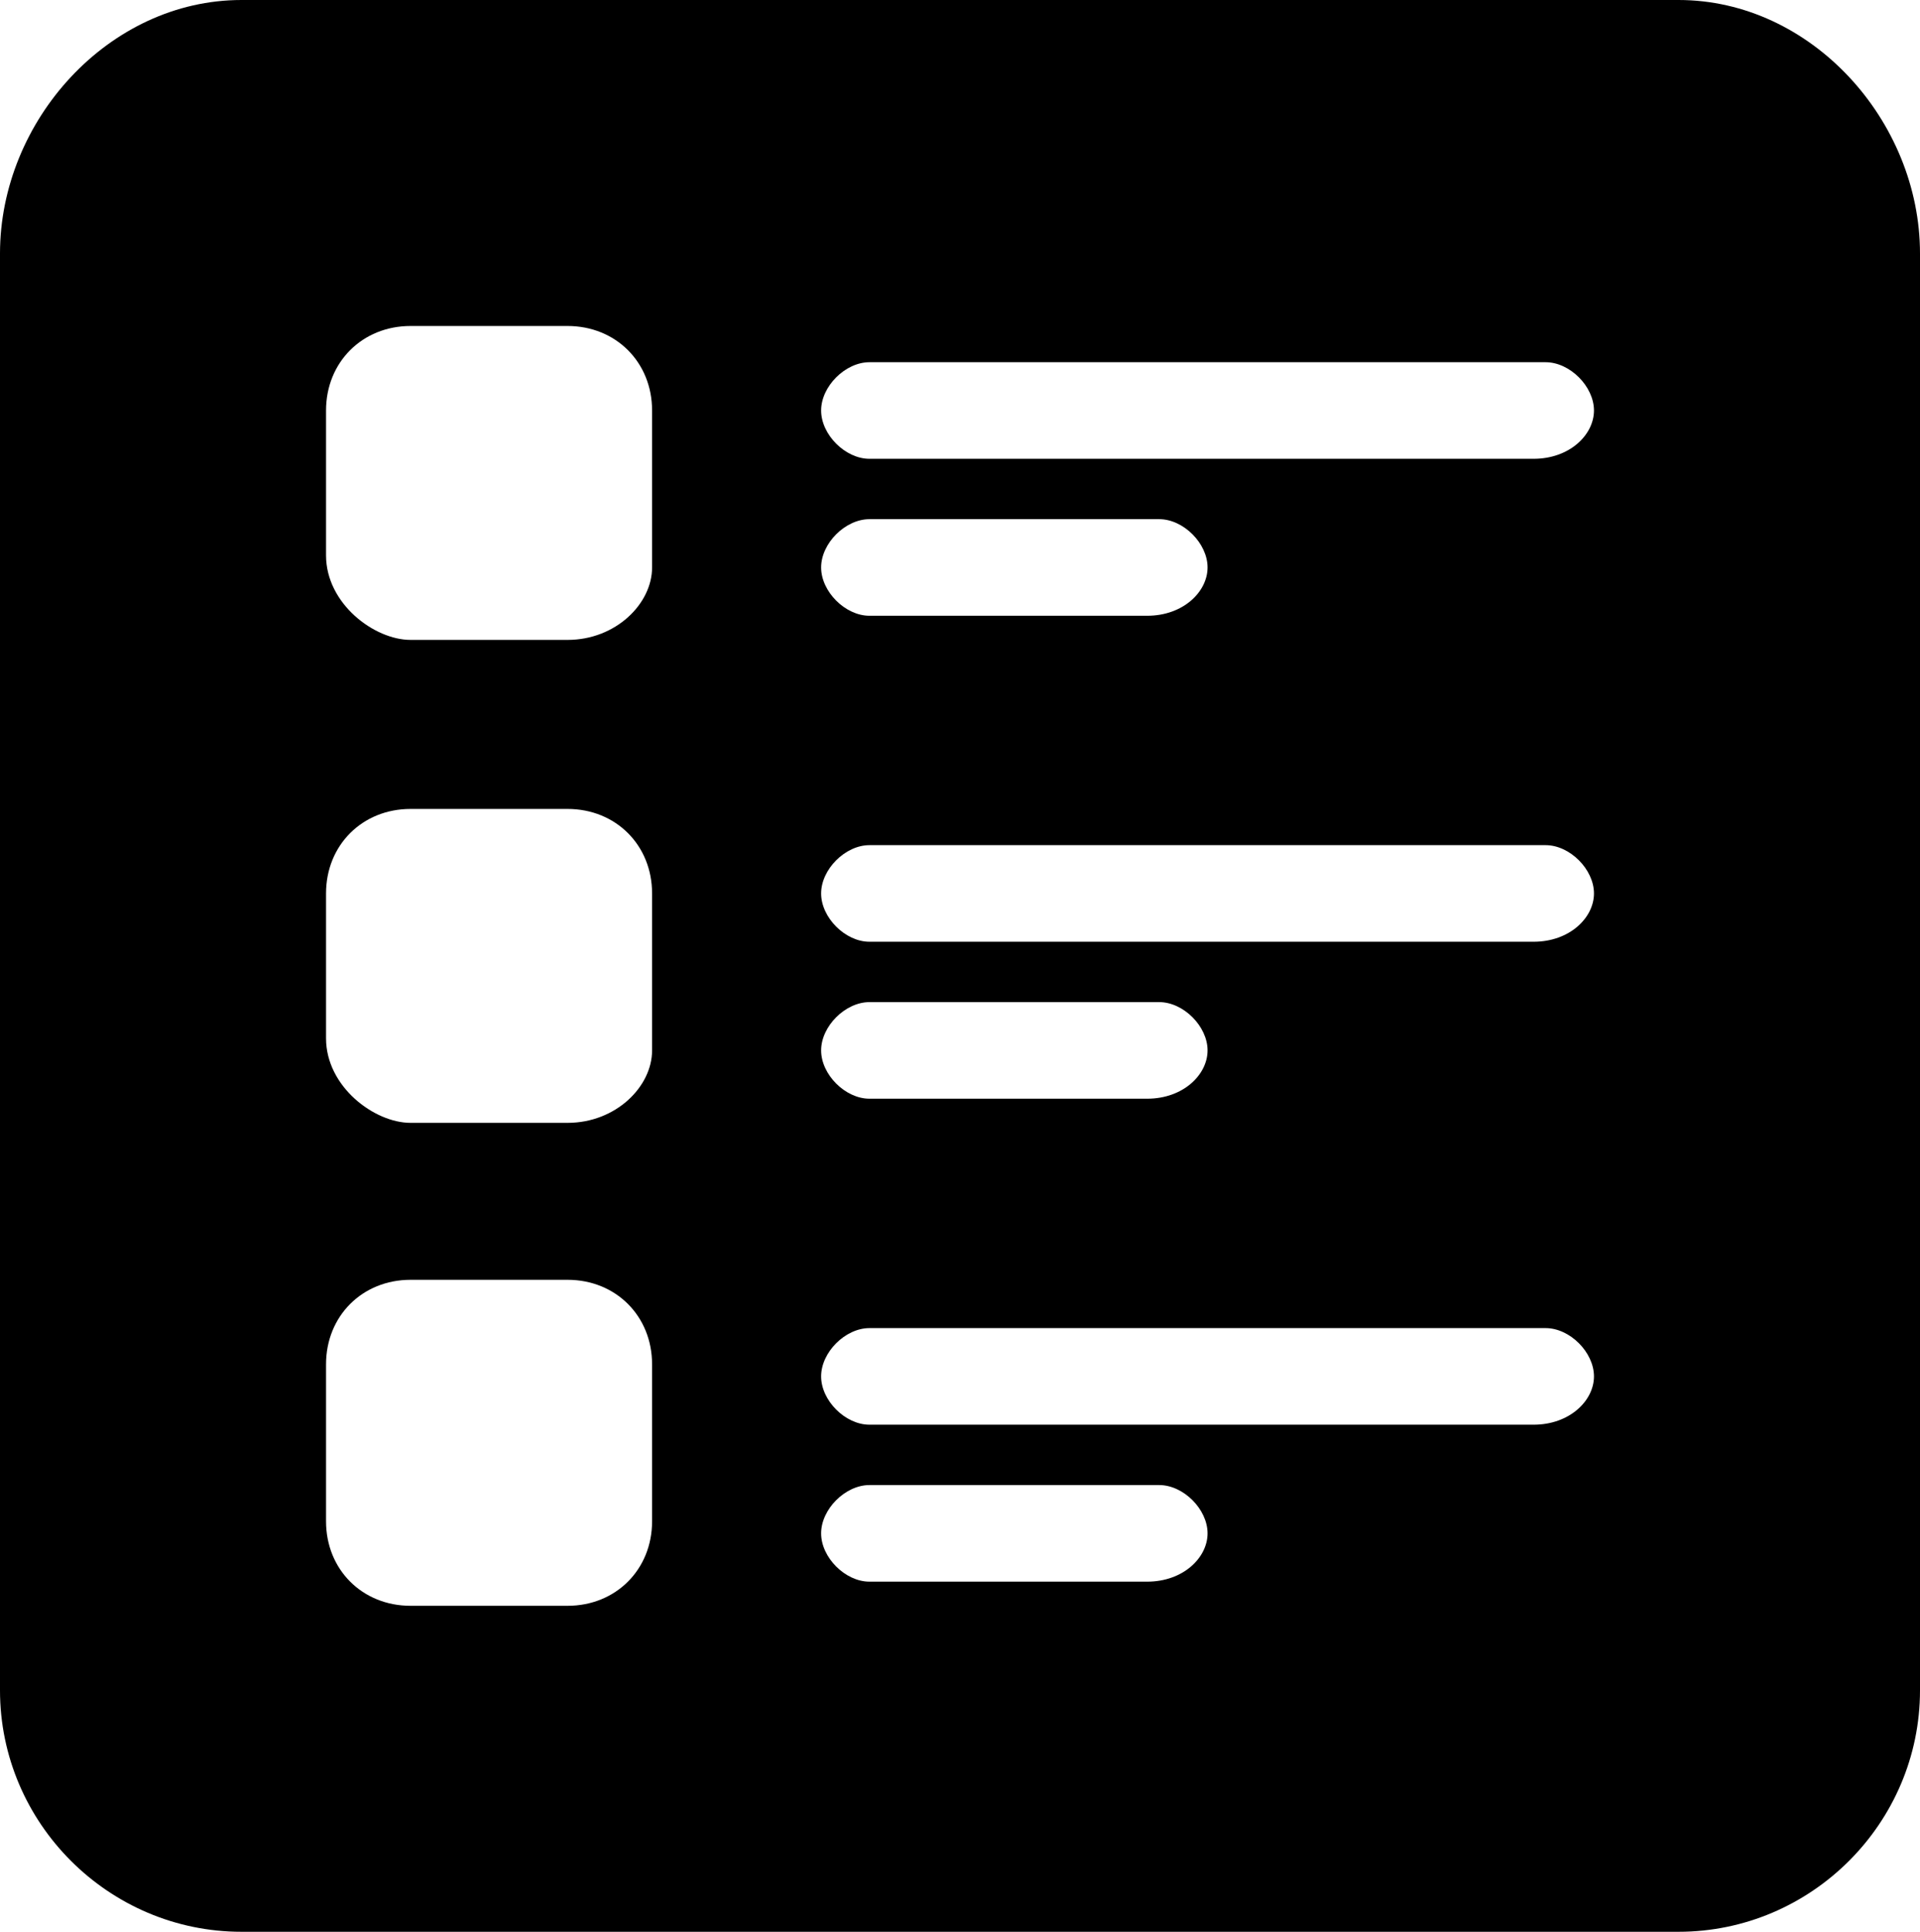 <?xml version="1.0" encoding="utf-8"?>
<!-- Generator: Adobe Illustrator 25.2.3, SVG Export Plug-In . SVG Version: 6.00 Build 0)  -->
<svg version="1.1" id="Layer_1" xmlns="http://www.w3.org/2000/svg" xmlns:xlink="http://www.w3.org/1999/xlink" x="0px" y="0px"
	 viewBox="0 0 15.9 16" style="enable-background:new 0 0 15.9 16;" xml:space="preserve">
<path d="M13.9,0H2C0.9,0,0,1,0,2.1V14c0,1.1,0.9,2,2,2h11.9c1.1,0,2-0.9,2-2V2.1C15.9,1,15,0,13.9,0z M5.4,12.6
	c0,0.4-0.3,0.7-0.7,0.7H3.4c-0.4,0-0.7-0.3-0.7-0.7v-1.3c0-0.4,0.3-0.7,0.7-0.7h1.3c0.4,0,0.7,0.3,0.7,0.7V12.6z M5.4,8.7
	c0,0.3-0.3,0.6-0.7,0.6H3.4C3.1,9.3,2.7,9,2.7,8.6V7.4C2.7,7,3,6.7,3.4,6.7h1.3c0.4,0,0.7,0.3,0.7,0.7V8.7z M5.4,4.7
	c0,0.3-0.3,0.6-0.7,0.6H3.4C3.1,5.3,2.7,5,2.7,4.6V3.4C2.7,3,3,2.7,3.4,2.7h1.3c0.4,0,0.7,0.3,0.7,0.7V4.7z M9.5,13.1H7.2
	c-0.2,0-0.4-0.2-0.4-0.4s0.2-0.4,0.4-0.4h2.4c0.2,0,0.4,0.2,0.4,0.4S9.8,13.1,9.5,13.1z M12.7,11.8H7.2c-0.2,0-0.4-0.2-0.4-0.4
	C6.8,11.2,7,11,7.2,11h5.6c0.2,0,0.4,0.2,0.4,0.4C13.2,11.6,13,11.8,12.7,11.8z M6.8,8.7c0-0.2,0.2-0.4,0.4-0.4h2.4
	c0.2,0,0.4,0.2,0.4,0.4S9.8,9.1,9.5,9.1H7.2C7,9.1,6.8,8.9,6.8,8.7z M12.7,7.8H7.2C7,7.8,6.8,7.6,6.8,7.4C6.8,7.2,7,7,7.2,7h5.6
	c0.2,0,0.4,0.2,0.4,0.4C13.2,7.6,13,7.8,12.7,7.8z M6.8,4.7c0-0.2,0.2-0.4,0.4-0.4h2.4c0.2,0,0.4,0.2,0.4,0.4S9.8,5.1,9.5,5.1H7.2
	C7,5.1,6.8,4.9,6.8,4.7z M12.7,3.8H7.2C7,3.8,6.8,3.6,6.8,3.4C6.8,3.2,7,3,7.2,3h5.6c0.2,0,0.4,0.2,0.4,0.4
	C13.2,3.6,13,3.8,12.7,3.8z"/>
</svg>
